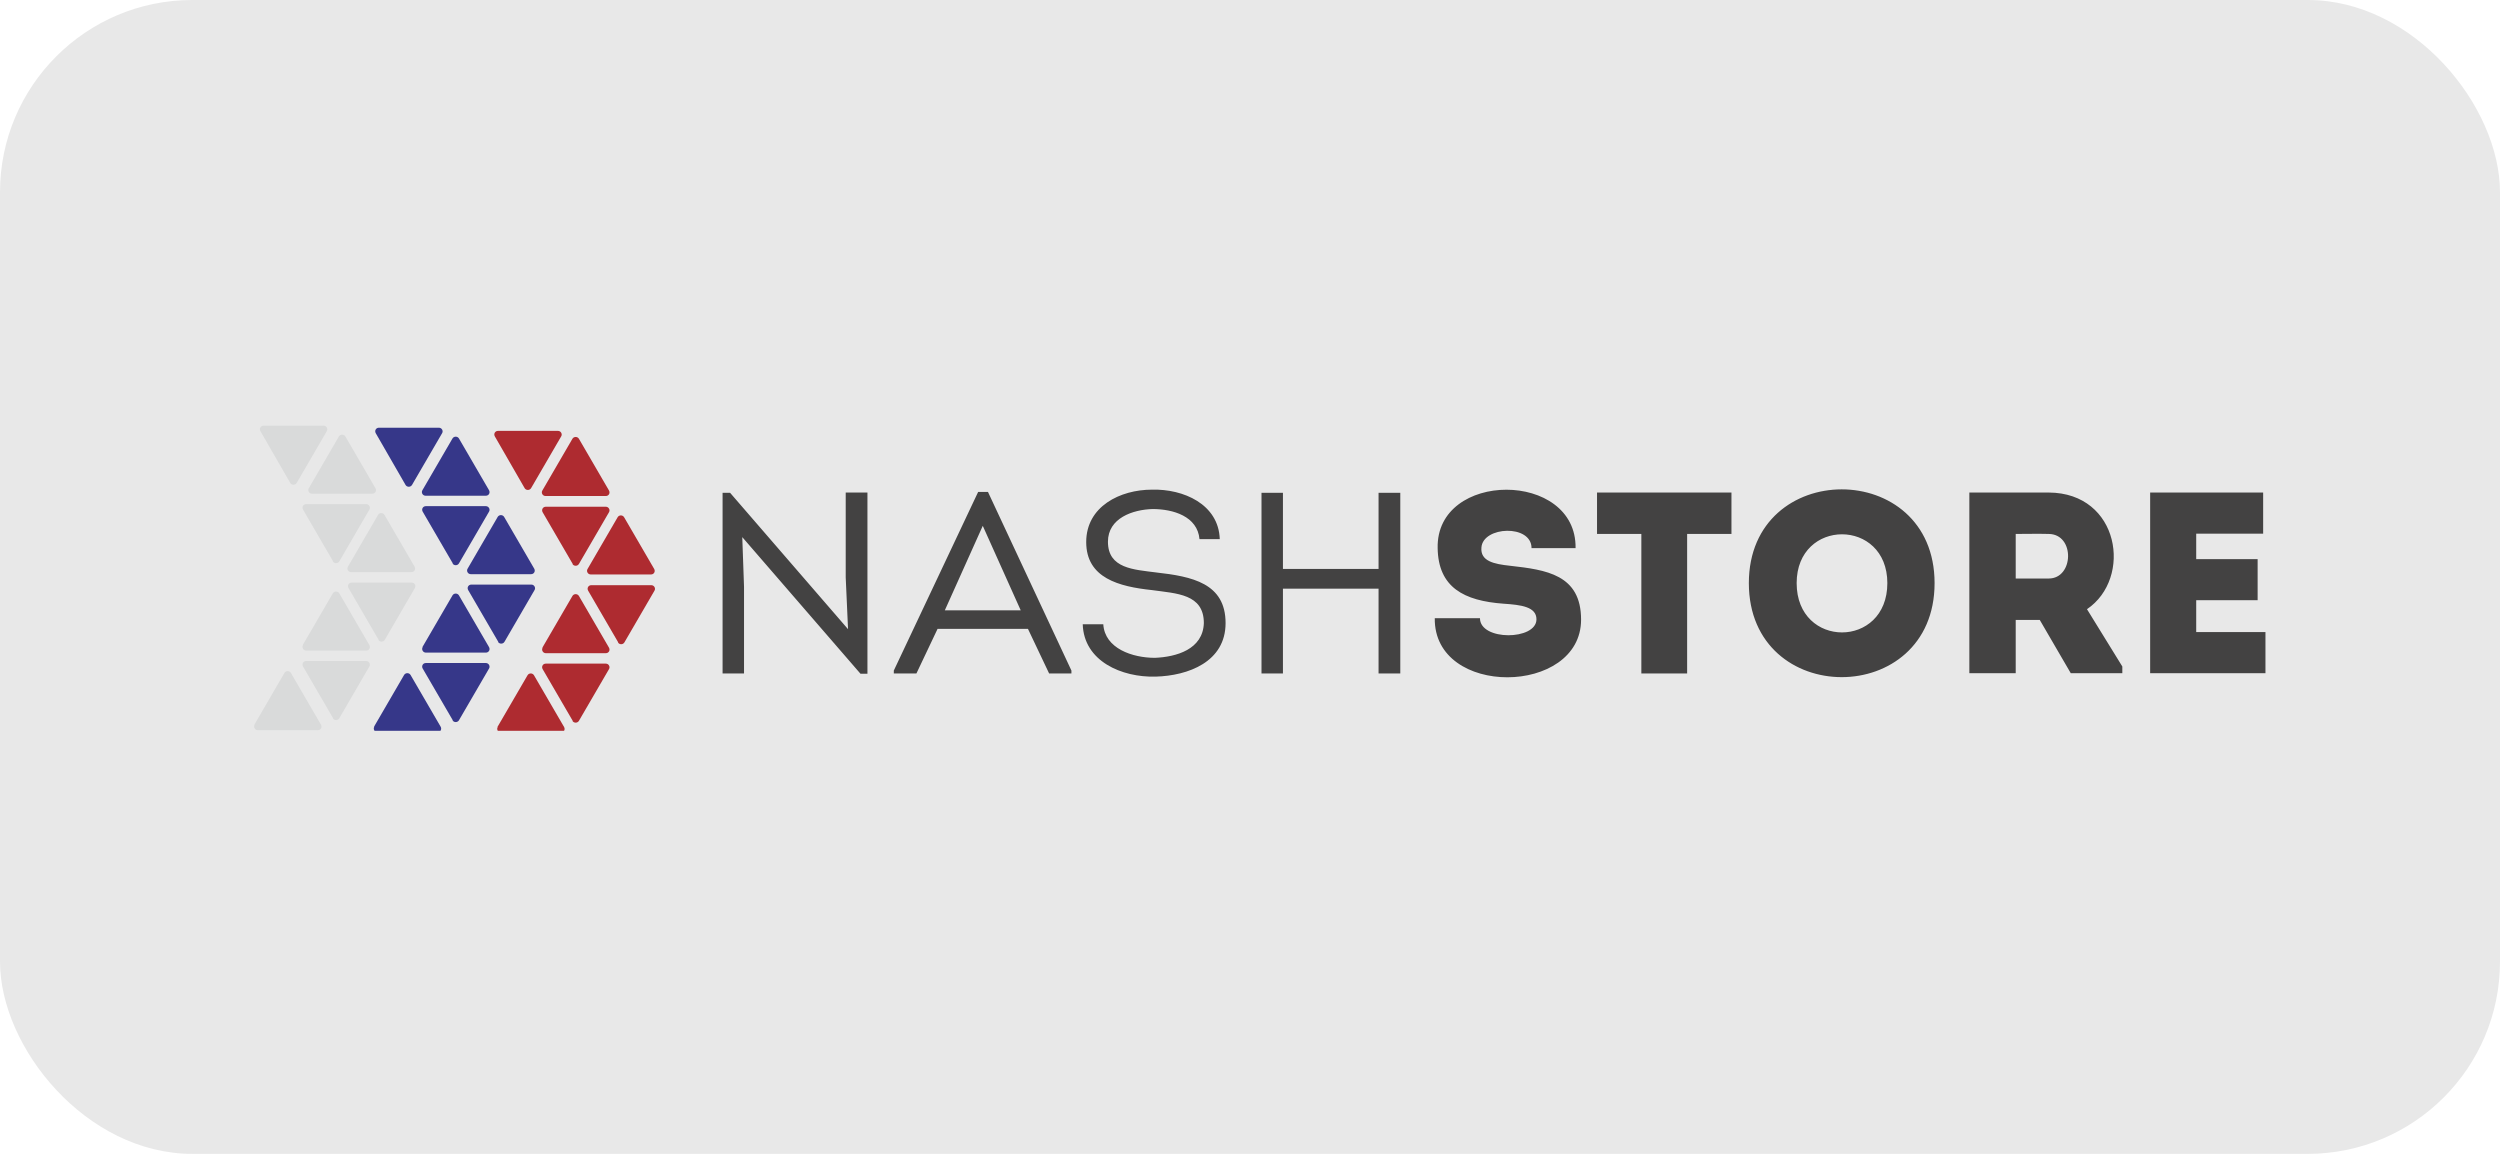 <svg width="130" height="60" viewBox="0 0 130 60" fill="none" xmlns="http://www.w3.org/2000/svg">
<rect width="130" height="60" rx="10" fill="#E8E8E8"/>
<g clip-path="url(#clip0_85_557)">
<path d="M44.746 35.035H45.107V25.612H43.977V30.023L44.098 32.717L37.966 25.627H37.574V35.02H38.689V30.504L38.598 27.93L44.746 35.035ZM53.454 32.702L54.554 35.02H55.714V34.869L51.375 25.582H50.863L46.478 34.869V35.02H47.654L48.753 32.702H53.454ZM51.104 27.343L53.078 31.738H49.13L51.104 27.343ZM56.302 32.461C56.362 34.388 58.336 35.23 60.084 35.185C61.786 35.14 63.73 34.418 63.73 32.401C63.73 30.323 61.982 29.977 60.114 29.767C58.969 29.616 57.613 29.571 57.613 28.171C57.613 26.937 58.908 26.5 59.933 26.47C61.003 26.47 62.268 26.847 62.374 28.036H63.428C63.368 26.214 61.53 25.417 59.903 25.462C58.245 25.462 56.483 26.335 56.483 28.186C56.483 30.068 58.2 30.504 59.903 30.685C61.183 30.865 62.6 30.881 62.6 32.401C62.554 33.77 61.168 34.162 60.053 34.207C58.893 34.207 57.447 33.725 57.371 32.461H56.287H56.302ZM72.815 35.02V25.627H71.685V29.586H66.713V25.627H65.598V35.02H66.713V30.61H71.685V35.02H72.815ZM76.928 32.145C76.115 32.145 75.406 32.145 74.608 32.145C74.548 36.284 82.216 36.179 82.216 32.22C82.216 29.872 80.393 29.631 78.525 29.42C77.681 29.33 76.973 29.18 77.034 28.472C77.109 27.358 79.64 27.253 79.64 28.502C80.454 28.502 81.072 28.502 81.93 28.502C81.99 24.453 74.668 24.453 74.758 28.502C74.789 30.549 76.13 31.242 78.179 31.392C79.113 31.452 79.896 31.558 79.896 32.205C79.896 33.304 76.958 33.334 76.958 32.145H76.928ZM85.35 27.765V35.02C86.149 35.02 86.932 35.02 87.731 35.02V27.765H90.036C90.036 27.042 90.036 26.335 90.036 25.612H83.045C83.045 26.32 83.045 27.042 83.045 27.765H85.35ZM100.598 30.323C100.598 23.821 90.94 23.821 90.94 30.323C90.94 36.841 100.598 36.841 100.598 30.323ZM93.426 30.323C93.426 26.937 98.142 26.937 98.142 30.323C98.142 33.74 93.426 33.74 93.426 30.323ZM108.523 31.678C110.904 30.068 110.226 25.627 106.534 25.612C105.163 25.612 103.762 25.612 102.406 25.612C102.406 28.758 102.406 31.889 102.406 35.005C103.189 35.005 104.003 35.005 104.817 35.005V32.235H106.067L107.679 35.005H110.361V34.658L108.523 31.678ZM106.534 30.083H104.817C104.817 29.33 104.817 28.532 104.817 27.765C105.374 27.765 105.977 27.75 106.534 27.765C107.905 27.78 107.845 30.083 106.534 30.083ZM117.684 25.612C115.484 25.612 113.992 25.612 111.808 25.612C111.808 28.728 111.808 31.874 111.808 35.005C113.992 35.005 115.604 35.005 117.804 35.005C117.804 34.297 117.804 33.575 117.804 32.867C116.388 32.867 115.589 32.867 114.203 32.867C114.203 32.31 114.203 31.768 114.203 31.212H117.397C117.397 30.504 117.397 29.782 117.397 29.074H114.203V27.75C115.589 27.75 116.282 27.75 117.684 27.75C117.684 27.027 117.684 26.305 117.684 25.597V25.612Z" fill="#434242"/>
<path d="M29.182 22.692C29.257 22.572 29.167 22.406 29.016 22.406H25.897C25.746 22.406 25.656 22.557 25.731 22.692L27.283 25.387C27.359 25.507 27.539 25.507 27.615 25.387L29.182 22.692Z" fill="#AE2B30"/>
<path d="M25.882 37.804C25.807 37.925 25.897 38.09 26.048 38.09H29.167C29.317 38.09 29.408 37.94 29.332 37.804L27.765 35.11C27.69 34.989 27.509 34.989 27.434 35.11L25.867 37.804H25.882Z" fill="#AE2B30"/>
<path d="M31.502 25.793C31.653 25.793 31.743 25.642 31.668 25.507L30.101 22.812C30.025 22.692 29.845 22.692 29.769 22.812L28.202 25.507C28.127 25.627 28.217 25.793 28.368 25.793H31.487H31.502Z" fill="#AE2B30"/>
<path d="M29.769 29.33C29.845 29.45 30.025 29.45 30.101 29.33L31.668 26.636C31.743 26.515 31.653 26.35 31.502 26.35H28.383C28.233 26.35 28.142 26.5 28.217 26.636L29.784 29.33H29.769Z" fill="#AE2B30"/>
<path d="M33.852 29.872C34.003 29.872 34.093 29.721 34.018 29.586L32.451 26.892C32.376 26.771 32.195 26.771 32.12 26.892L30.553 29.586C30.477 29.706 30.568 29.872 30.718 29.872H33.837H33.852Z" fill="#AE2B30"/>
<path d="M32.135 33.409C32.21 33.529 32.391 33.529 32.466 33.409L34.033 30.715C34.108 30.594 34.018 30.429 33.867 30.429H30.749C30.598 30.429 30.508 30.579 30.583 30.715L32.15 33.409H32.135Z" fill="#AE2B30"/>
<path d="M28.217 33.68C28.142 33.8 28.233 33.966 28.383 33.966H31.502C31.653 33.966 31.743 33.816 31.668 33.68L30.101 30.986C30.025 30.865 29.845 30.865 29.769 30.986L28.202 33.68H28.217Z" fill="#AE2B30"/>
<path d="M29.769 37.488C29.845 37.608 30.025 37.608 30.101 37.488L31.668 34.794C31.743 34.673 31.653 34.508 31.502 34.508H28.383C28.233 34.508 28.142 34.658 28.217 34.794L29.784 37.488H29.769Z" fill="#AE2B30"/>
<path d="M22.989 22.527C23.065 22.406 22.974 22.241 22.823 22.241H19.705C19.554 22.241 19.464 22.391 19.539 22.527L21.091 25.221C21.166 25.341 21.347 25.341 21.422 25.221L22.989 22.527Z" fill="#363789"/>
<path d="M19.464 37.789C19.388 37.909 19.479 38.075 19.629 38.075H22.748C22.899 38.075 22.989 37.924 22.914 37.789L21.347 35.095C21.272 34.974 21.091 34.974 21.015 35.095L19.449 37.789H19.464Z" fill="#363789"/>
<path d="M25.264 25.778C25.415 25.778 25.505 25.627 25.43 25.492L23.863 22.797C23.788 22.677 23.607 22.677 23.532 22.797L21.965 25.492C21.889 25.612 21.98 25.778 22.13 25.778H25.249H25.264Z" fill="#363789"/>
<path d="M23.532 29.3C23.607 29.421 23.788 29.421 23.863 29.3L25.43 26.606C25.505 26.485 25.415 26.32 25.264 26.32H22.145C21.995 26.32 21.904 26.47 21.98 26.606L23.547 29.3H23.532Z" fill="#363789"/>
<path d="M27.615 29.857C27.765 29.857 27.856 29.706 27.78 29.571L26.213 26.876C26.138 26.756 25.957 26.756 25.882 26.876L24.315 29.571C24.24 29.691 24.33 29.857 24.481 29.857H27.6H27.615Z" fill="#363789"/>
<path d="M25.897 33.379C25.972 33.499 26.153 33.499 26.229 33.379L27.796 30.684C27.871 30.564 27.78 30.398 27.63 30.398H24.511C24.36 30.398 24.27 30.549 24.345 30.684L25.912 33.379H25.897Z" fill="#363789"/>
<path d="M21.98 33.65C21.904 33.77 21.995 33.936 22.145 33.936H25.264C25.415 33.936 25.505 33.785 25.43 33.65L23.863 30.956C23.788 30.835 23.607 30.835 23.532 30.956L21.965 33.65H21.98Z" fill="#363789"/>
<path d="M23.532 37.458C23.607 37.578 23.788 37.578 23.863 37.458L25.43 34.764C25.505 34.643 25.415 34.477 25.264 34.477H22.145C21.995 34.477 21.904 34.628 21.98 34.764L23.547 37.458H23.532Z" fill="#363789"/>
<path d="M16.993 22.421C17.068 22.301 16.978 22.135 16.827 22.135H13.708C13.557 22.135 13.467 22.286 13.542 22.421L15.094 25.116C15.17 25.236 15.35 25.236 15.426 25.116L16.993 22.421Z" fill="#D9DADA"/>
<path d="M13.241 37.684C13.166 37.804 13.256 37.969 13.407 37.969H16.526C16.676 37.969 16.767 37.819 16.691 37.684L15.124 34.989C15.049 34.869 14.868 34.869 14.793 34.989L13.226 37.684H13.241Z" fill="#D9DADA"/>
<path d="M19.358 25.673C19.509 25.673 19.599 25.522 19.524 25.387L17.957 22.692C17.882 22.572 17.701 22.572 17.625 22.692L16.058 25.387C15.983 25.507 16.074 25.673 16.224 25.673H19.343H19.358Z" fill="#D9DADA"/>
<path d="M17.309 29.195C17.384 29.315 17.565 29.315 17.641 29.195L19.207 26.5C19.283 26.38 19.192 26.214 19.042 26.214H15.923C15.772 26.214 15.682 26.365 15.757 26.5L17.324 29.195H17.309Z" fill="#D9DADA"/>
<path d="M21.392 29.751C21.543 29.751 21.633 29.601 21.558 29.465L19.991 26.771C19.916 26.651 19.735 26.651 19.66 26.771L18.093 29.465C18.017 29.586 18.108 29.751 18.258 29.751H21.377H21.392Z" fill="#D9DADA"/>
<path d="M19.675 33.274C19.75 33.394 19.931 33.394 20.006 33.274L21.573 30.579C21.648 30.459 21.558 30.294 21.407 30.294H18.288C18.138 30.294 18.047 30.444 18.123 30.579L19.69 33.274H19.675Z" fill="#D9DADA"/>
<path d="M15.757 33.544C15.682 33.665 15.772 33.83 15.923 33.83H19.042C19.192 33.83 19.283 33.68 19.207 33.544L17.641 30.85C17.565 30.73 17.384 30.73 17.309 30.85L15.742 33.544H15.757Z" fill="#D9DADA"/>
<path d="M17.309 37.353C17.384 37.473 17.565 37.473 17.641 37.353L19.207 34.658C19.283 34.538 19.192 34.373 19.042 34.373H15.923C15.772 34.373 15.682 34.523 15.757 34.658L17.324 37.353H17.309Z" fill="#D9DADA"/>
</g>
<defs>
<clipPath id="clip0_85_557">
<rect width="105" height="16" fill="white" transform="translate(13 22)"/>
</clipPath>
</defs>
</svg>
